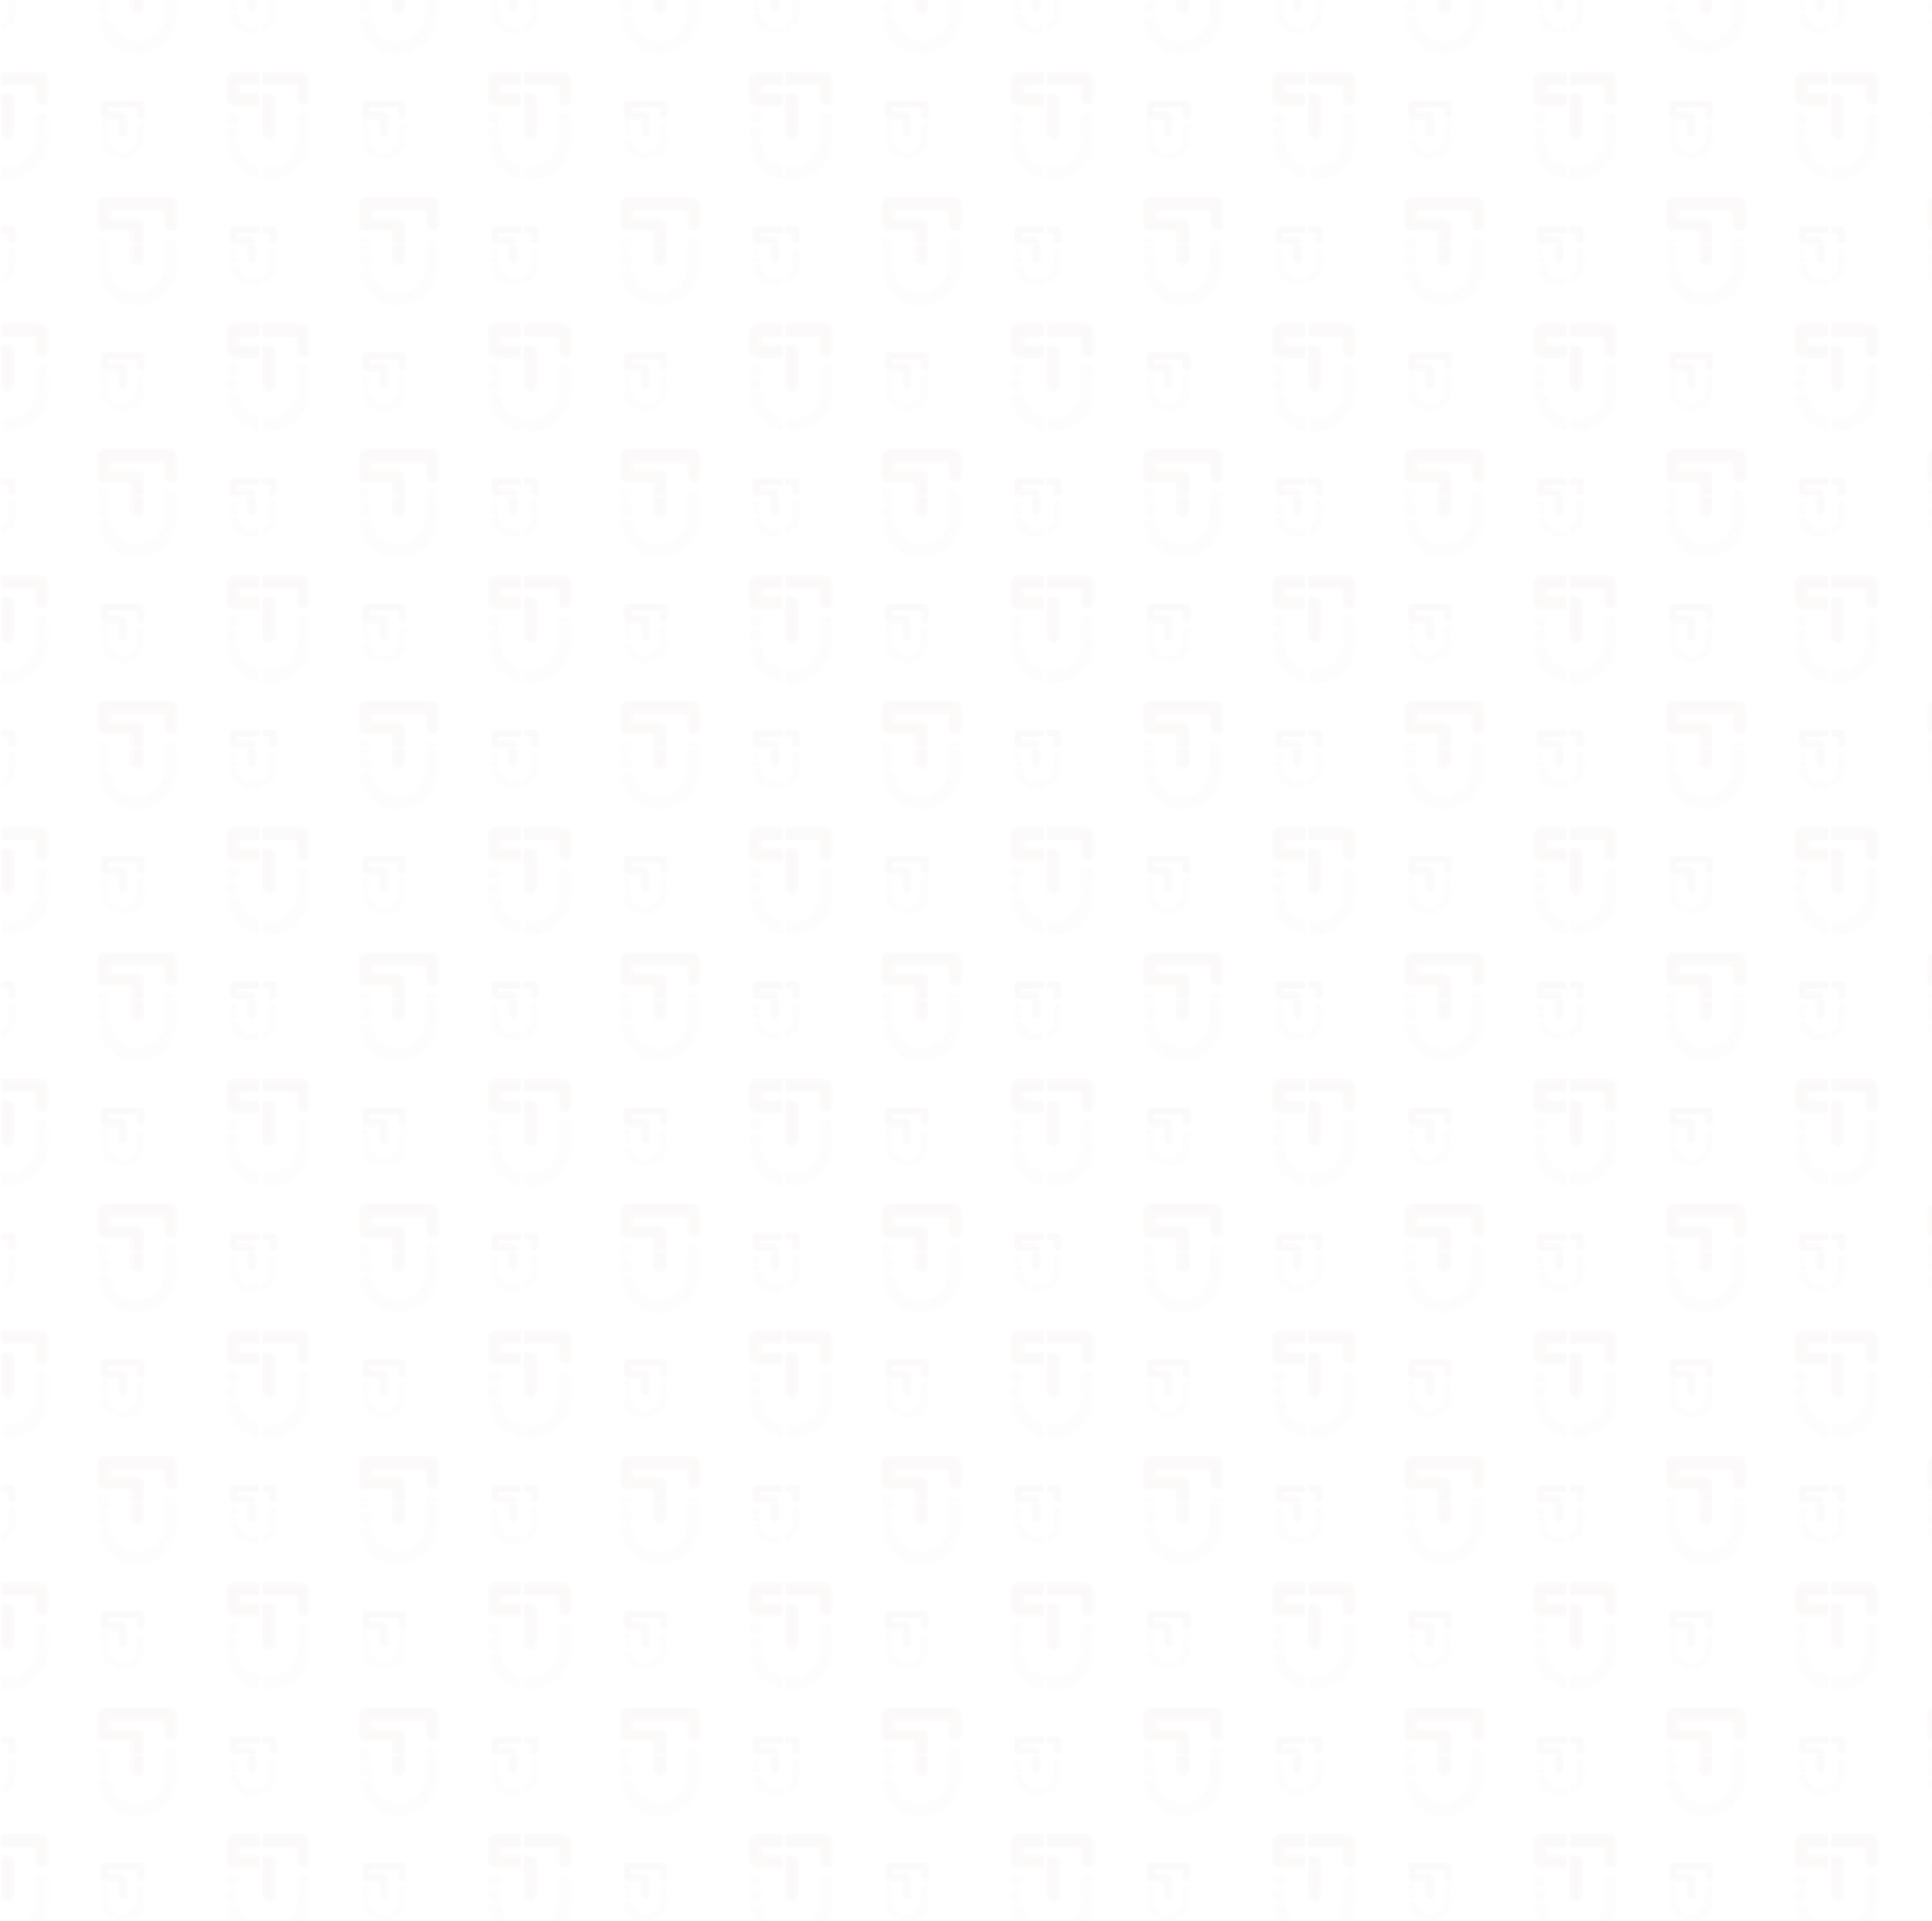 <?xml version="1.0" encoding="UTF-8"?>
<svg id="Layer_1" data-name="Layer 1" xmlns="http://www.w3.org/2000/svg" xmlns:xlink="http://www.w3.org/1999/xlink" viewBox="0 0 598.59 595.28">
  <defs>
    <style>
      .cls-1 {
        fill: #fff;
      }

      .cls-2 {
        fill: url(#tsharuky_w);
        opacity: .05;
      }

      .cls-3 {
        fill: #89a7a1;
      }

      .cls-4 {
        fill: #832c21;
      }

      .cls-5 {
        fill: none;
      }

      .cls-6 {
        mix-blend-mode: overlay;
      }

      .cls-7 {
        fill: url(#tsharuky);
        opacity: .03;
      }
    </style>
    <pattern id="tsharuky_w" data-name="tsharuky w" x="0" y="0" width="65.03" height="73.55" patternTransform="translate(1075.16 -1.66)" patternUnits="userSpaceOnUse" viewBox="0 0 65.03 73.55">
      <g>
        <rect class="cls-5" width="65.03" height="73.55"/>
        <g class="cls-6">
          <g>
            <path class="cls-1" d="M-2.39,12.18c-3.08,0-5.75-2.09-6.49-5.08-.13-.54,.2-1.09,.74-1.22,.54-.13,1.09,.2,1.22,.74,.52,2.09,2.38,3.55,4.54,3.55C.18,10.16,2.28,8.06,2.28,5.49V1.94c0-.56,.45-1.01,1.01-1.01s1.01,.45,1.01,1.01v3.54c0,3.69-3,6.69-6.69,6.69Z"/>
            <path class="cls-1" d="M-1.42,4.38V-1.11c0-.3-.12-.59-.33-.8-.21-.21-.5-.33-.8-.33H-7.05s0-1.49,0-1.49H2.28s0,2.46,0,2.46c0,.56,.45,1.01,1.01,1.01s1.01-.45,1.01-1.01v-3.35c0-.63-.51-1.13-1.14-1.13H-7.93c-.63,0-1.13,.51-1.13,1.14V-1.36c0,.3,.12,.59,.33,.8,.21,.21,.5,.33,.8,.33H-3.43s0,4.6,0,4.6c0,.56,.45,1.01,1.01,1.01s1.01-.45,1.01-1.01ZM-2.55-.23s0,0,0,0h0ZM-7.93-2.24h0Z"/>
          </g>
        </g>
        <g>
          <g class="cls-6">
            <g>
              <path class="cls-1" d="M62.64,12.18c-3.08,0-5.75-2.09-6.49-5.08-.13-.54,.2-1.09,.74-1.22,.54-.13,1.09,.2,1.22,.74,.52,2.09,2.38,3.55,4.54,3.55,2.58,0,4.67-2.1,4.67-4.67V1.94c0-.56,.45-1.01,1.01-1.01s1.01,.45,1.01,1.01v3.54c0,3.69-3,6.69-6.69,6.69Z"/>
              <path class="cls-1" d="M63.62,4.38V-1.11c0-.3-.12-.59-.33-.8-.21-.21-.5-.33-.8-.33h-4.5s0-1.49,0-1.49h9.33s0,2.46,0,2.46c0,.56,.45,1.01,1.01,1.01s1.01-.45,1.01-1.01v-3.35c0-.63-.51-1.13-1.14-1.13h-11.09c-.63,0-1.13,.51-1.13,1.14V-1.36c0,.3,.12,.59,.33,.8,.21,.21,.5,.33,.8,.33h4.5s0,4.6,0,4.6c0,.56,.45,1.01,1.01,1.01s1.01-.45,1.01-1.01ZM62.48-.23s0,0,0,0h0Zm-5.38-2.01h0Z"/>
            </g>
            <ellipse class="cls-1" cx="56.95" cy="4.38" rx="1.01" ry="1"/>
            <ellipse class="cls-1" cx="56.97" cy="1.93" rx="1.01" ry="1"/>
          </g>
          <g class="cls-6">
            <g>
              <path class="cls-1" d="M33.25,18.95c-5.51,0-10.28-3.73-11.6-9.07-.24-.97,.35-1.94,1.32-2.18,.97-.24,1.94,.35,2.18,1.32,.92,3.73,4.25,6.33,8.1,6.33,4.6,0,8.34-3.74,8.34-8.34V.67c0-.99,.81-1.8,1.8-1.8s1.8,.81,1.8,1.8V7c0,6.59-5.36,11.95-11.95,11.95Z"/>
              <path class="cls-1" d="M33.2,6.82c-.99,0-1.8-.81-1.8-1.8V-3.21h-8.04s0,0,0,0c-.54,0-1.05-.21-1.43-.59-.38-.38-.59-.89-.59-1.43v-5.82c0-1.12,.91-2.03,2.02-2.03h19.82c1.12,0,2.03,.91,2.03,2.02V-5.07c0,.99-.81,1.8-1.8,1.8s-1.8-.81-1.8-1.8v-4.4H24.94v2.67h8.04s0,0,0,0c.54,0,1.05,.21,1.43,.59,.38,.38,.59,.89,.59,1.43V5.02c0,.99-.81,1.8-1.8,1.8Zm-.23-10.02s0,0,0,0h0Zm-9.62-3.6h0Z"/>
            </g>
            <ellipse class="cls-1" cx="23.1" cy="5.02" rx="1.8" ry="1.79"/>
            <ellipse class="cls-1" cx="23.13" cy=".65" rx="1.8" ry="1.79"/>
          </g>
        </g>
        <g>
          <g class="cls-6">
            <g>
              <path class="cls-1" d="M30.12,48.95c-3.08,0-5.75-2.09-6.49-5.08-.13-.54,.2-1.09,.74-1.22,.54-.13,1.09,.2,1.22,.74,.52,2.09,2.38,3.55,4.54,3.55,2.58,0,4.67-2.1,4.67-4.67v-3.54c0-.56,.45-1.01,1.01-1.01s1.01,.45,1.01,1.01v3.54c0,3.69-3,6.69-6.69,6.69Z"/>
              <path class="cls-1" d="M31.1,41.15v-5.49c0-.3-.12-.59-.33-.8-.21-.21-.5-.33-.8-.33h-4.5s0-1.49,0-1.49h9.33s0,2.46,0,2.46c0,.56,.45,1.01,1.01,1.01s1.01-.45,1.01-1.01v-3.35c0-.63-.51-1.13-1.14-1.13h-11.09c-.63,0-1.13,.51-1.13,1.14v3.26c0,.3,.12,.59,.33,.8,.21,.21,.5,.33,.8,.33h4.5s0,4.6,0,4.6c0,.56,.45,1.01,1.01,1.01s1.01-.45,1.01-1.01Zm-1.13-4.6s0,0,0,0h0Zm-5.38-2.01h0Z"/>
            </g>
            <ellipse class="cls-1" cx="24.44" cy="41.15" rx="1.01" ry="1"/>
            <ellipse class="cls-1" cx="24.45" cy="38.7" rx="1.01" ry="1"/>
          </g>
          <g class="cls-6">
            <g>
              <path class="cls-1" d="M.74,55.72c-5.51,0-10.28-3.73-11.6-9.07-.24-.97,.35-1.94,1.32-2.18,.97-.24,1.94,.35,2.18,1.32,.92,3.73,4.25,6.33,8.1,6.33,4.6,0,8.34-3.74,8.34-8.34v-6.33c0-.99,.81-1.8,1.8-1.8s1.8,.81,1.8,1.8v6.33c0,6.59-5.36,11.95-11.95,11.95Z"/>
              <path class="cls-1" d="M.69,43.59c-.99,0-1.8-.81-1.8-1.8v-8.22H-9.15s0,0,0,0c-.54,0-1.05-.21-1.43-.59-.38-.38-.59-.89-.59-1.43v-5.82c0-1.12,.91-2.03,2.02-2.03H10.66c1.12,0,2.03,.91,2.03,2.02v5.98c0,.99-.81,1.8-1.8,1.8s-1.8-.81-1.8-1.8v-4.4H-7.58v2.67H.46s0,0,0,0c.54,0,1.05,.21,1.43,.59,.38,.38,.59,.89,.59,1.43v9.8c0,.99-.81,1.8-1.8,1.8Zm-.23-10.02s0,0,0,0h0Zm-9.62-3.6h0Z"/>
            </g>
            <ellipse class="cls-1" cx="-9.41" cy="41.79" rx="1.8" ry="1.79"/>
            <ellipse class="cls-1" cx="-9.38" cy="37.42" rx="1.8" ry="1.79"/>
          </g>
        </g>
        <g class="cls-6">
          <g>
            <path class="cls-1" d="M65.77,55.72c-5.51,0-10.28-3.73-11.6-9.07-.24-.97,.35-1.94,1.32-2.18,.97-.24,1.94,.35,2.18,1.32,.92,3.73,4.25,6.33,8.1,6.33,4.6,0,8.34-3.74,8.34-8.34v-6.33c0-.99,.81-1.8,1.8-1.8s1.8,.81,1.8,1.8v6.33c0,6.59-5.36,11.95-11.95,11.95Z"/>
            <path class="cls-1" d="M65.72,43.59c-.99,0-1.8-.81-1.8-1.8v-8.22h-8.04s0,0,0,0c-.54,0-1.05-.21-1.43-.59-.38-.38-.59-.89-.59-1.43v-5.82c0-1.12,.91-2.03,2.02-2.03h19.82c1.12,0,2.03,.91,2.03,2.02v5.98c0,.99-.81,1.8-1.8,1.8s-1.8-.81-1.8-1.8v-4.4h-16.66v2.67h8.04s0,0,0,0c.54,0,1.05,.21,1.43,.59,.38,.38,.59,.89,.59,1.43v9.8c0,.99-.81,1.8-1.8,1.8Zm-.23-10.02s0,0,0,0h0Zm-9.62-3.6h0Z"/>
          </g>
          <ellipse class="cls-1" cx="55.62" cy="41.79" rx="1.8" ry="1.79"/>
          <ellipse class="cls-1" cx="55.65" cy="37.42" rx="1.8" ry="1.79"/>
        </g>
        <g class="cls-6">
          <path class="cls-1" d="M-1.42,77.92v-5.49c0-.3-.12-.59-.33-.8-.21-.21-.5-.33-.8-.33H-7.05s0-1.49,0-1.49H2.28s0,2.46,0,2.46c0,.56,.45,1.01,1.01,1.01s1.01-.45,1.01-1.01v-3.35c0-.63-.51-1.13-1.14-1.13H-7.93c-.63,0-1.13,.51-1.13,1.14v3.26c0,.3,.12,.59,.33,.8,.21,.21,.5,.33,.8,.33H-3.43s0,4.6,0,4.6c0,.56,.45,1.01,1.01,1.01s1.01-.45,1.01-1.01Zm-1.13-4.6s0,0,0,0h0Zm-5.38-2.01h0Z"/>
        </g>
        <g>
          <g class="cls-6">
            <path class="cls-1" d="M63.62,77.92v-5.49c0-.3-.12-.59-.33-.8-.21-.21-.5-.33-.8-.33h-4.5s0-1.49,0-1.49h9.33s0,2.46,0,2.46c0,.56,.45,1.01,1.01,1.01s1.01-.45,1.01-1.01v-3.35c0-.63-.51-1.13-1.14-1.13h-11.09c-.63,0-1.13,.51-1.13,1.14v3.26c0,.3,.12,.59,.33,.8,.21,.21,.5,.33,.8,.33h4.5s0,4.6,0,4.6c0,.56,.45,1.01,1.01,1.01s1.01-.45,1.01-1.01Zm-1.13-4.6s0,0,0,0h0Zm-5.38-2.01h0Z"/>
          </g>
          <g class="cls-6">
            <g>
              <path class="cls-1" d="M33.25,92.49c-5.51,0-10.28-3.73-11.6-9.07-.24-.97,.35-1.94,1.32-2.18,.97-.24,1.94,.35,2.18,1.32,.92,3.73,4.25,6.33,8.1,6.33,4.6,0,8.34-3.74,8.34-8.34v-6.33c0-.99,.81-1.8,1.8-1.8s1.8,.81,1.8,1.8v6.33c0,6.59-5.36,11.95-11.95,11.95Z"/>
              <path class="cls-1" d="M33.2,80.36c-.99,0-1.8-.81-1.8-1.8v-8.22h-8.04s0,0,0,0c-.54,0-1.05-.21-1.43-.59-.38-.38-.59-.89-.59-1.43v-5.82c0-1.12,.91-2.03,2.02-2.03h19.82c1.12,0,2.03,.91,2.03,2.02v5.98c0,.99-.81,1.8-1.8,1.8s-1.8-.81-1.8-1.8v-4.4H24.94v2.67h8.04s0,0,0,0c.54,0,1.05,.21,1.43,.59,.38,.38,.59,.89,.59,1.43v9.8c0,.99-.81,1.8-1.8,1.8Zm-.23-10.02s0,0,0,0h0Zm-9.62-3.6h0Z"/>
            </g>
            <ellipse class="cls-1" cx="23.13" cy="74.19" rx="1.8" ry="1.79"/>
          </g>
        </g>
      </g>
    </pattern>
    <pattern id="tsharuky" x="0" y="0" width="80.07" height="77.64" patternTransform="translate(1134.37 -79.76)" patternUnits="userSpaceOnUse" viewBox="0 0 80.07 77.64">
      <g>
        <rect class="cls-5" width="80.07" height="77.64"/>
        <g class="cls-6">
          <g>
            <path class="cls-3" d="M-2.39,12.18c-3.08,0-5.75-2.09-6.49-5.08-.13-.54,.2-1.09,.74-1.22,.54-.13,1.09,.2,1.22,.74,.52,2.09,2.38,3.55,4.54,3.55C.18,10.16,2.28,8.06,2.28,5.49V1.94c0-.56,.45-1.01,1.01-1.01s1.01,.45,1.01,1.01v3.54c0,3.69-3,6.69-6.69,6.69Z"/>
            <path class="cls-4" d="M-1.42,4.38V-1.11c0-.3-.12-.59-.33-.8-.21-.21-.5-.33-.8-.33H-7.05s0-1.49,0-1.49H2.28s0,2.46,0,2.46c0,.56,.45,1.01,1.01,1.01s1.01-.45,1.01-1.01v-3.35c0-.63-.51-1.13-1.14-1.13H-7.93c-.63,0-1.13,.51-1.13,1.14V-1.36c0,.3,.12,.59,.33,.8,.21,.21,.5,.33,.8,.33H-3.43s0,4.6,0,4.6c0,.56,.45,1.01,1.01,1.01s1.01-.45,1.01-1.01ZM-2.55-.23s0,0,0,0h0ZM-7.93-2.24h0Z"/>
          </g>
        </g>
        <g>
          <g class="cls-6">
            <g>
              <path class="cls-3" d="M77.67,12.18c-3.08,0-5.75-2.09-6.49-5.08-.13-.54,.2-1.09,.74-1.22,.54-.13,1.09,.2,1.22,.74,.52,2.09,2.38,3.55,4.54,3.55,2.58,0,4.67-2.1,4.67-4.67V1.94c0-.56,.45-1.01,1.01-1.01s1.01,.45,1.01,1.01v3.54c0,3.69-3,6.69-6.69,6.69Z"/>
              <path class="cls-4" d="M78.65,4.38V-1.11c0-.3-.12-.59-.33-.8-.21-.21-.5-.33-.8-.33h-4.5s0-1.49,0-1.49h9.33s0,2.46,0,2.46c0,.56,.45,1.01,1.01,1.01s1.01-.45,1.01-1.01v-3.35c0-.63-.51-1.13-1.14-1.13h-11.09c-.63,0-1.13,.51-1.13,1.14V-1.36c0,.3,.12,.59,.33,.8,.21,.21,.5,.33,.8,.33h4.5s0,4.6,0,4.6c0,.56,.45,1.01,1.01,1.01s1.01-.45,1.01-1.01Zm-1.13-4.6s0,0,0,0h0Zm-5.38-2.01h0Z"/>
            </g>
            <ellipse class="cls-3" cx="71.99" cy="4.38" rx="1.01" ry="1"/>
            <ellipse class="cls-3" cx="72" cy="1.93" rx="1.01" ry="1"/>
          </g>
          <g class="cls-6">
            <g>
              <path class="cls-3" d="M42.13,18.45c-5.68,0-10.6-3.85-11.96-9.36-.25-1,.36-2,1.36-2.25,1-.25,2,.36,2.25,1.36,.95,3.85,4.39,6.53,8.35,6.53,4.75,0,8.61-3.86,8.61-8.61V-.4c0-1.03,.83-1.86,1.86-1.86s1.86,.83,1.86,1.86V6.12c0,6.79-5.53,12.32-12.32,12.32Z"/>
              <path class="cls-4" d="M42.08,5.93c-1.03,0-1.86-.83-1.86-1.86V-4.4h-8.29s0,0,0,0c-.56,0-1.08-.22-1.48-.61-.4-.39-.61-.92-.61-1.48v-6c0-1.15,.94-2.09,2.09-2.09h20.44c1.15,0,2.09,.93,2.09,2.09V-6.33c0,1.03-.83,1.86-1.86,1.86s-1.86-.83-1.86-1.86v-4.54h-17.18v2.76h8.29s0,0,0,0c.56,0,1.08,.22,1.48,.61,.4,.39,.61,.92,.61,1.48V4.08c0,1.03-.83,1.86-1.86,1.86Zm-.23-10.34s0,0,0,0h0Zm-9.92-3.71h0Z"/>
            </g>
            <ellipse class="cls-3" cx="31.66" cy="4.08" rx="1.86" ry="1.85"/>
            <ellipse class="cls-3" cx="31.69" cy="-.43" rx="1.86" ry="1.85"/>
          </g>
        </g>
        <g>
          <g class="cls-6">
            <g>
              <path class="cls-3" d="M37.64,51c-3.08,0-5.75-2.09-6.49-5.08-.13-.54,.2-1.09,.74-1.22,.54-.13,1.09,.2,1.22,.74,.52,2.09,2.38,3.55,4.54,3.55,2.58,0,4.67-2.1,4.67-4.67v-3.54c0-.56,.45-1.01,1.01-1.01s1.01,.45,1.01,1.01v3.54c0,3.69-3,6.69-6.69,6.69Z"/>
              <path class="cls-4" d="M38.62,43.19v-5.49c0-.3-.12-.59-.33-.8-.21-.21-.5-.33-.8-.33h-4.5s0-1.49,0-1.49h9.33s0,2.46,0,2.46c0,.56,.45,1.01,1.01,1.01s1.01-.45,1.01-1.01v-3.35c0-.63-.51-1.13-1.14-1.13h-11.09c-.63,0-1.13,.51-1.13,1.14v3.26c0,.3,.12,.59,.33,.8,.21,.21,.5,.33,.8,.33h4.5s0,4.6,0,4.6c0,.56,.45,1.01,1.01,1.01s1.01-.45,1.01-1.01Zm-1.13-4.6s0,0,0,0h0Zm-5.38-2.01h0Z"/>
            </g>
            <ellipse class="cls-3" cx="31.96" cy="43.19" rx="1.01" ry="1"/>
            <ellipse class="cls-3" cx="31.97" cy="40.75" rx="1.01" ry="1"/>
          </g>
          <g class="cls-6">
            <g>
              <path class="cls-3" d="M2.1,57.26c-5.68,0-10.6-3.85-11.96-9.36-.25-1,.36-2,1.36-2.25,1-.25,2,.36,2.25,1.36,.95,3.85,4.39,6.53,8.35,6.53,4.75,0,8.61-3.86,8.61-8.61v-6.53c0-1.03,.83-1.86,1.86-1.86s1.86,.83,1.86,1.86v6.53c0,6.79-5.53,12.32-12.32,12.32Z"/>
              <path class="cls-4" d="M2.04,44.75c-1.03,0-1.86-.83-1.86-1.86v-8.48H-8.1s0,0,0,0c-.56,0-1.08-.22-1.48-.61-.4-.39-.61-.92-.61-1.48v-6c0-1.15,.94-2.09,2.09-2.09H12.33c1.15,0,2.09,.93,2.09,2.09v6.17c0,1.03-.83,1.86-1.86,1.86s-1.86-.83-1.86-1.86v-4.54H-6.48v2.76H1.81s0,0,0,0c.56,0,1.08,.22,1.48,.61,.4,.39,.61,.92,.61,1.48v10.11c0,1.03-.83,1.86-1.86,1.86Zm-.23-10.34s0,0,0,0h0Zm-9.92-3.71h0Z"/>
            </g>
            <ellipse class="cls-3" cx="-8.37" cy="42.9" rx="1.86" ry="1.85"/>
            <ellipse class="cls-3" cx="-8.34" cy="38.39" rx="1.86" ry="1.85"/>
          </g>
        </g>
        <g class="cls-6">
          <g>
            <path class="cls-3" d="M82.16,57.26c-5.68,0-10.6-3.85-11.96-9.36-.25-1,.36-2,1.36-2.25,1-.25,2,.36,2.25,1.36,.95,3.85,4.39,6.53,8.35,6.53,4.75,0,8.61-3.86,8.61-8.61v-6.53c0-1.03,.83-1.86,1.86-1.86s1.86,.83,1.86,1.86v6.53c0,6.79-5.53,12.32-12.32,12.32Z"/>
            <path class="cls-4" d="M82.11,44.75c-1.03,0-1.86-.83-1.86-1.86v-8.48h-8.29s0,0,0,0c-.56,0-1.08-.22-1.48-.61-.4-.39-.61-.92-.61-1.48v-6c0-1.15,.94-2.09,2.09-2.09h20.44c1.15,0,2.09,.93,2.09,2.09v6.17c0,1.03-.83,1.86-1.86,1.86s-1.86-.83-1.86-1.86v-4.54h-17.18v2.76h8.29s0,0,0,0c.56,0,1.08,.22,1.48,.61,.4,.39,.61,.92,.61,1.48v10.11c0,1.03-.83,1.86-1.86,1.86Zm-.23-10.34s0,0,0,0h0Zm-9.92-3.71h0Z"/>
          </g>
          <ellipse class="cls-3" cx="71.7" cy="42.9" rx="1.86" ry="1.85"/>
          <ellipse class="cls-3" cx="71.72" cy="38.39" rx="1.86" ry="1.85"/>
        </g>
        <g class="cls-6">
          <path class="cls-4" d="M-1.42,82.01v-5.49c0-.3-.12-.59-.33-.8-.21-.21-.5-.33-.8-.33H-7.05s0-1.49,0-1.49H2.28s0,2.46,0,2.46c0,.56,.45,1.01,1.01,1.01s1.01-.45,1.01-1.01v-3.35c0-.63-.51-1.13-1.14-1.13H-7.93c-.63,0-1.13,.51-1.13,1.14v3.26c0,.3,.12,.59,.33,.8,.21,.21,.5,.33,.8,.33H-3.43s0,4.6,0,4.6c0,.56,.45,1.01,1.01,1.01s1.01-.45,1.01-1.01Zm-1.13-4.6s0,0,0,0h0Zm-5.38-2.01h0Z"/>
        </g>
        <g>
          <g class="cls-6">
            <path class="cls-4" d="M78.65,82.01v-5.49c0-.3-.12-.59-.33-.8-.21-.21-.5-.33-.8-.33h-4.5s0-1.49,0-1.49h9.33s0,2.46,0,2.46c0,.56,.45,1.01,1.01,1.01s1.01-.45,1.01-1.01v-3.35c0-.63-.51-1.13-1.14-1.13h-11.09c-.63,0-1.13,.51-1.13,1.14v3.26c0,.3,.12,.59,.33,.8,.21,.21,.5,.33,.8,.33h4.5s0,4.6,0,4.6c0,.56,.45,1.01,1.01,1.01s1.01-.45,1.01-1.01Zm-1.13-4.6s0,0,0,0h0Zm-5.38-2.01h0Z"/>
          </g>
          <g class="cls-6">
            <g>
              <path class="cls-3" d="M42.13,96.08c-5.68,0-10.6-3.85-11.96-9.36-.25-1,.36-2,1.36-2.25,1-.25,2,.36,2.25,1.36,.95,3.85,4.39,6.53,8.35,6.53,4.75,0,8.61-3.86,8.61-8.61v-6.53c0-1.03,.83-1.86,1.86-1.86s1.86,.83,1.86,1.86v6.53c0,6.79-5.53,12.32-12.32,12.32Z"/>
              <path class="cls-4" d="M42.08,83.57c-1.03,0-1.86-.83-1.86-1.86v-8.48h-8.29s0,0,0,0c-.56,0-1.08-.22-1.48-.61-.4-.39-.61-.92-.61-1.48v-6c0-1.15,.94-2.09,2.09-2.09h20.44c1.15,0,2.09,.93,2.09,2.09v6.17c0,1.03-.83,1.86-1.86,1.86s-1.86-.83-1.86-1.86v-4.54h-17.18v2.76h8.29s0,0,0,0c.56,0,1.08,.22,1.48,.61,.4,.39,.61,.92,.61,1.48v10.11c0,1.03-.83,1.86-1.86,1.86Zm-.23-10.34s0,0,0,0h0Zm-9.92-3.71h0Z"/>
            </g>
            <ellipse class="cls-3" cx="31.69" cy="77.21" rx="1.86" ry="1.85"/>
          </g>
        </g>
      </g>
    </pattern>
  </defs>
  <rect class="cls-2" x="90.51" y=".8" width="420.89" height="594.48"/>
  <rect class="cls-7" y="-1.69" width="598.59" height="598.65"/>
</svg>